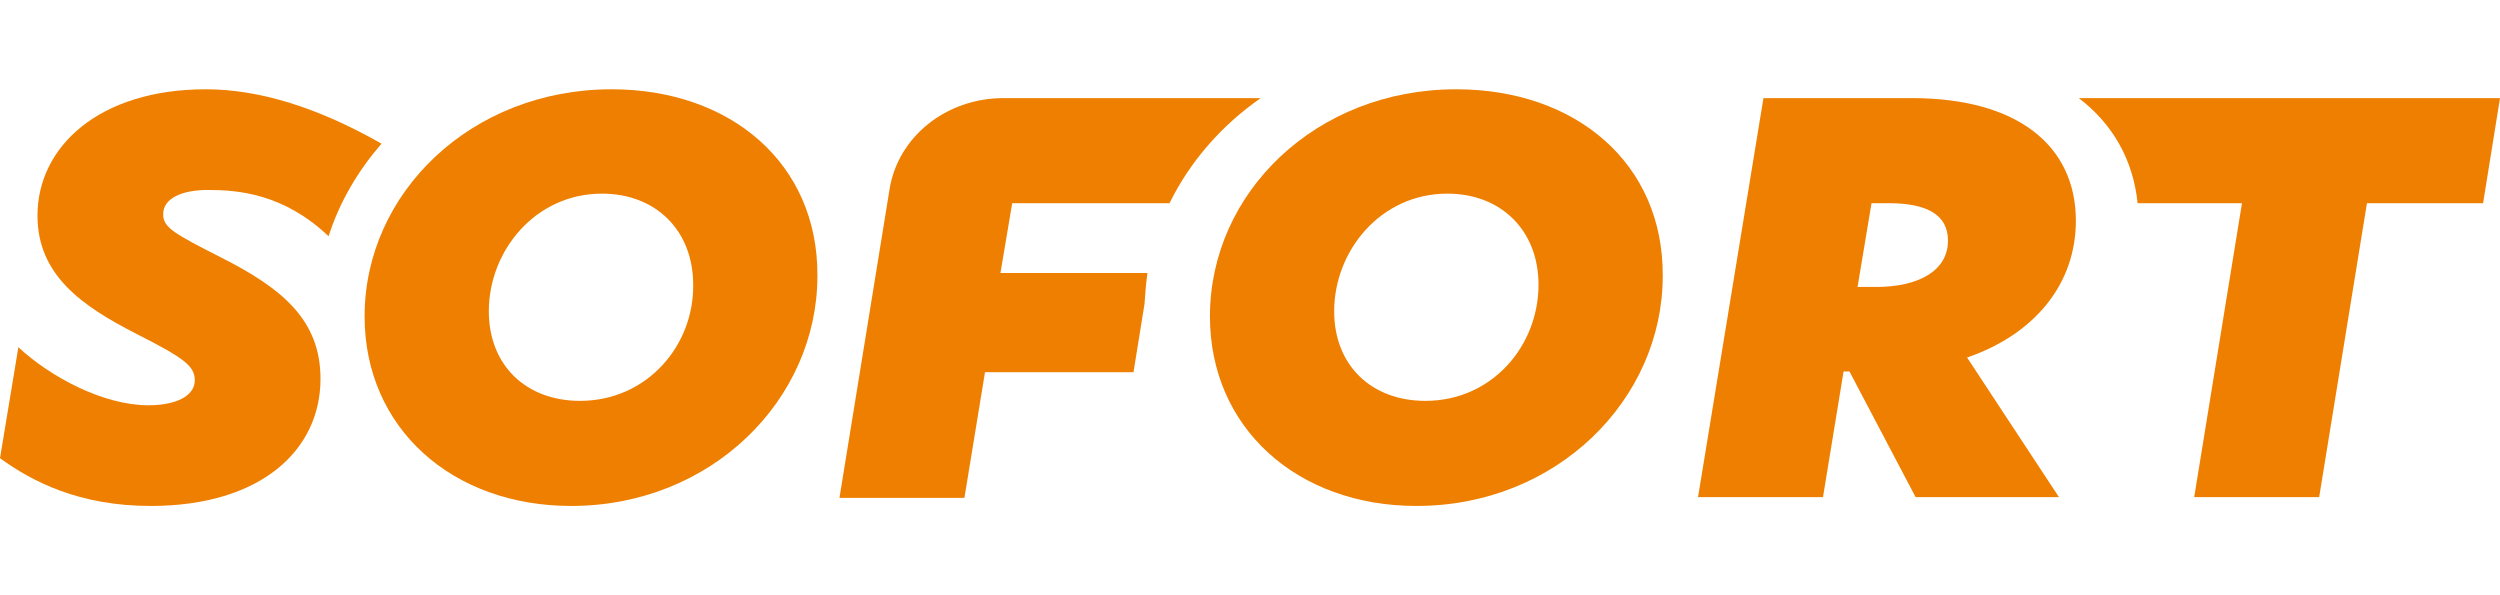 <svg width="168" height="40" viewBox="0 0 168 40" fill="none" xmlns="http://www.w3.org/2000/svg">
<path d="M41.099 6C31.664 6 24.501 12.963 24.501 21.259C24.501 28.765 30.38 34 38.382 34C47.817 34 54.93 26.84 54.93 18.543C54.979 10.988 49.101 6 41.099 6ZM38.975 26.938C35.369 26.938 32.849 24.568 32.849 20.914C32.849 16.864 35.961 13.012 40.457 13.012C44.063 13.012 46.582 15.482 46.582 19.136C46.631 23.235 43.47 26.938 38.975 26.938Z" fill="#EE7F00"/>
<path d="M97.856 6C88.421 6 81.308 12.963 81.308 21.259C81.308 28.765 87.186 34 95.188 34C104.623 34 111.736 26.84 111.736 18.543C111.786 10.988 105.907 6 97.856 6ZM95.781 26.938C92.175 26.938 89.656 24.568 89.656 20.914C89.656 16.864 92.768 13.012 97.263 13.012C100.869 13.012 103.388 15.482 103.388 19.136C103.388 23.235 100.276 26.938 95.781 26.938Z" fill="#EE7F00"/>
<path d="M139.498 14.839C139.498 9.802 135.596 6.593 128.482 6.593H118.504L114.108 33.407H122.505L123.888 24.963H124.284L128.729 33.407H138.362L132.187 24.025C136.781 22.444 139.498 19.037 139.498 14.839ZM126.062 19.284H124.827L125.766 13.654H126.902C129.52 13.654 130.903 14.444 130.903 16.173C130.903 18.198 128.927 19.284 126.062 19.284Z" fill="#EE7F00"/>
<path d="M14.869 17.309C11.658 15.679 10.966 15.284 10.966 14.395C10.966 13.309 12.251 12.765 13.979 12.765C16.005 12.765 19.067 13.012 22.081 15.877C22.822 13.556 24.056 11.482 25.637 9.654C21.389 7.235 17.437 6 13.831 6C6.669 6 2.519 9.852 2.519 14.494C2.519 18.494 5.532 20.568 9.089 22.395C12.3 24.025 13.09 24.568 13.09 25.556C13.09 26.642 11.757 27.235 9.978 27.235C6.916 27.235 3.359 25.309 1.235 23.333L0 30.79C2.173 32.37 5.335 34 10.126 34C17.536 34 21.537 30.247 21.537 25.457C21.537 21.506 18.968 19.383 14.869 17.309Z" fill="#EE7F00"/>
<path d="M77.109 18.346H67.23L68.02 13.654H78.591C79.974 10.839 82.098 8.42 84.716 6.593H67.427C63.575 6.593 60.314 9.21 59.771 12.765L56.412 33.457H64.809L66.192 25.012H76.171L76.912 20.42C76.961 19.679 77.01 19.037 77.109 18.346Z" fill="#EE7F00"/>
<path d="M139.695 6.593C141.968 8.321 143.351 10.741 143.647 13.654H150.661L147.451 33.407H155.848L159.059 13.654H166.864L168 6.593H139.695Z" fill="#EE7F00"/>
</svg>
